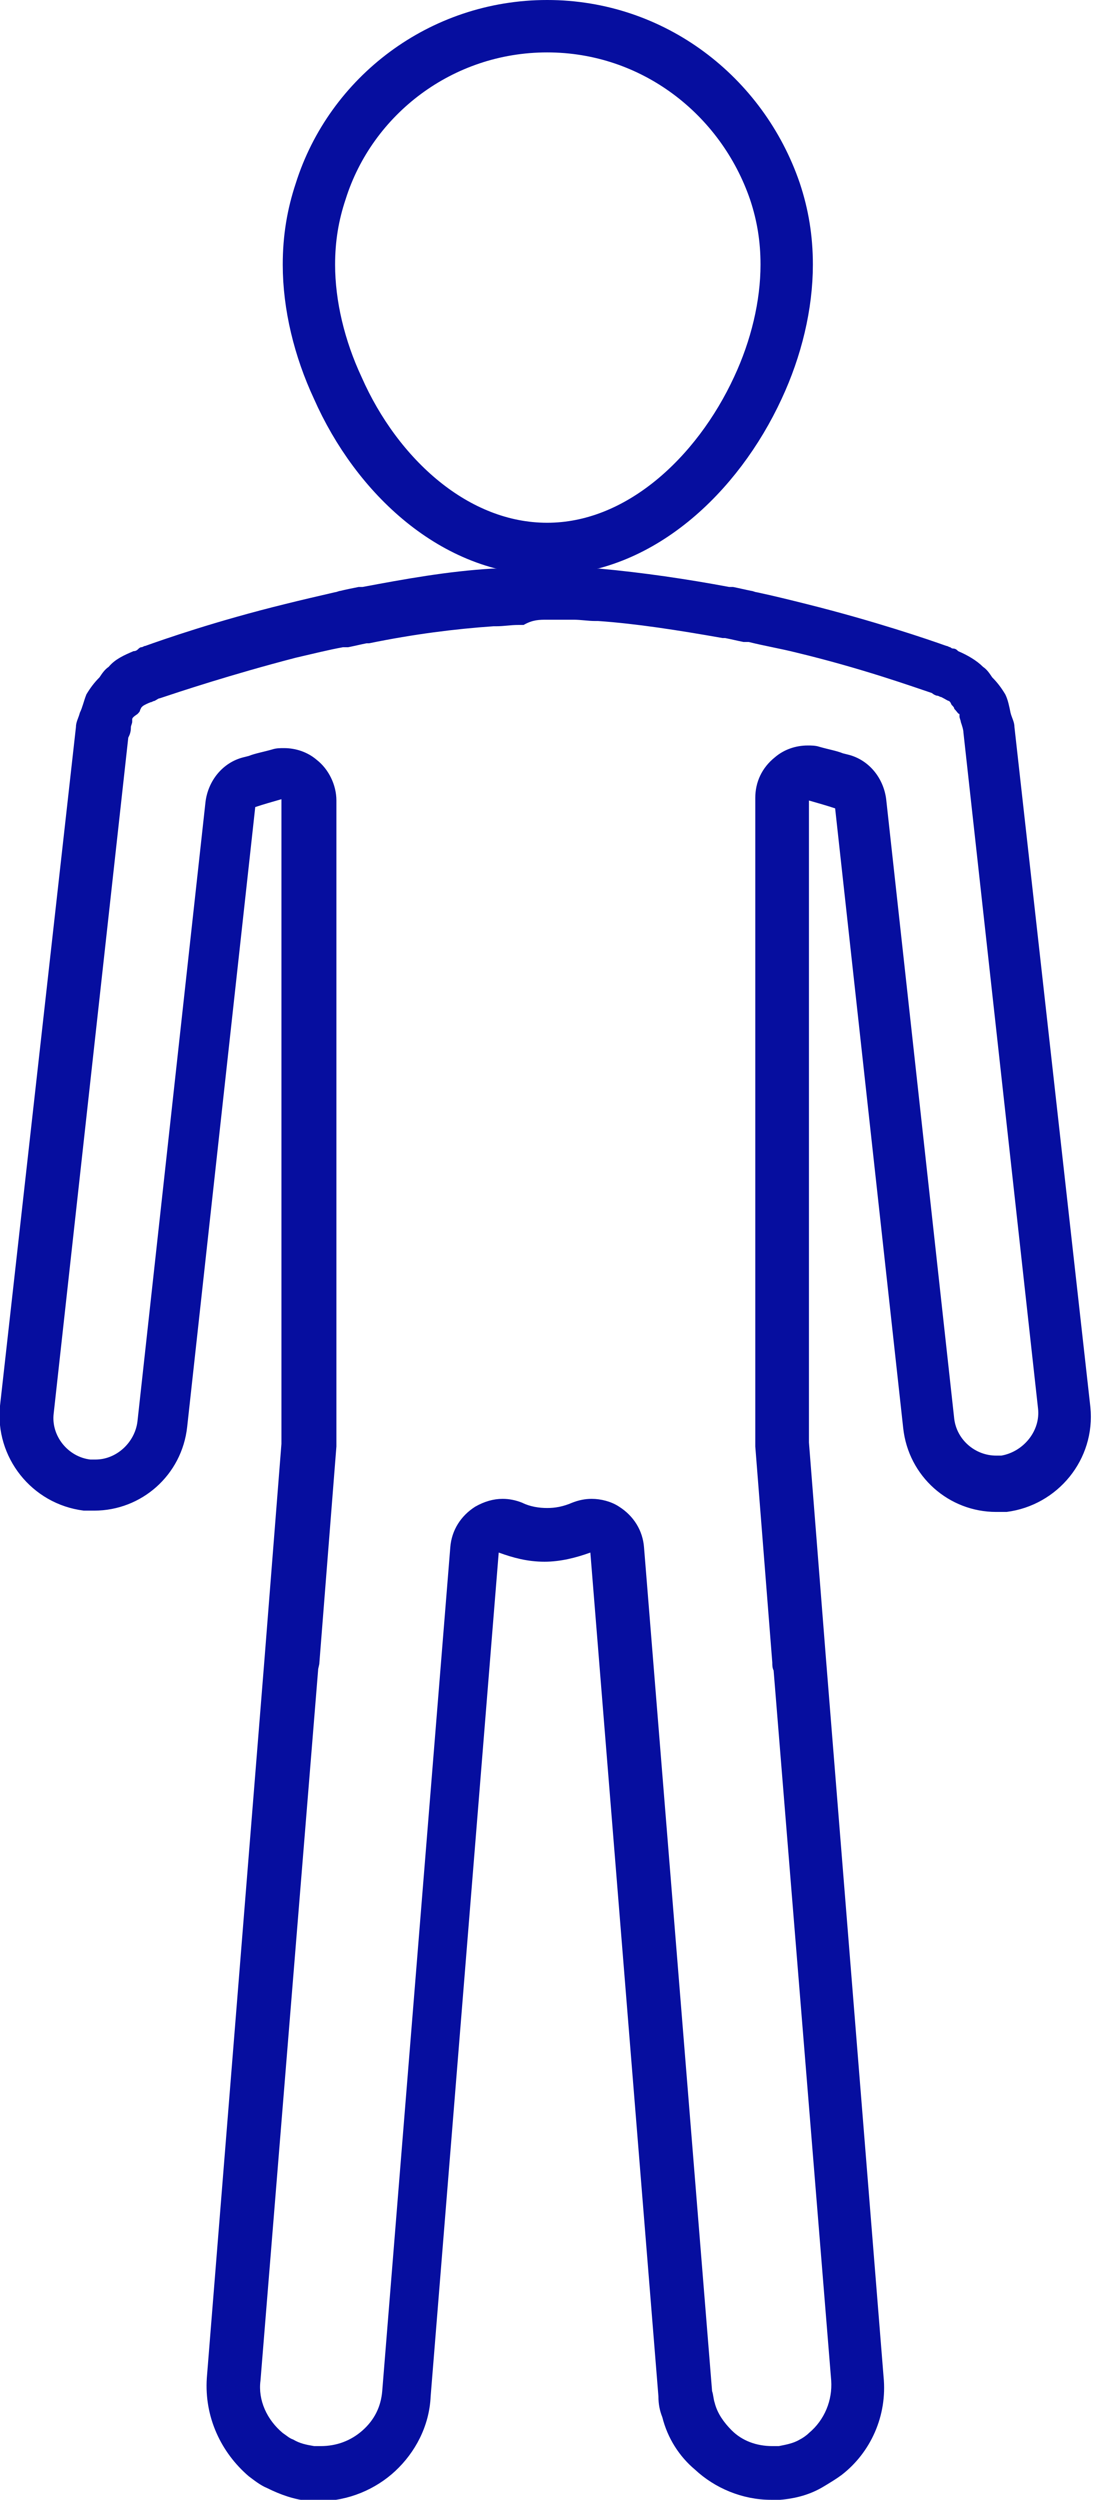 <!-- Generator: Adobe Illustrator 17.1.0, SVG Export Plug-In  --><svg version="1.1"	 xmlns="http://www.w3.org/2000/svg" xmlns:xlink="http://www.w3.org/1999/xlink" xmlns:a="http://ns.adobe.com/AdobeSVGViewerExtensions/3.0/"	 x="0px" y="0px" width="83.5px" height="190.8px" viewBox="0 0 83.5 190.8" enable-background="new 0 0 83.5 190.8"	 xml:space="preserve"><defs></defs><path fill="none" stroke="#060E9F" stroke-width="4" stroke-linecap="round" stroke-linejoin="round" stroke-miterlimit="10" d="	M41.8,41.9c7,0,13-5.6,16.1-12.3c1.4-3,2.2-6.3,2.2-9.4c0-2-0.3-3.8-0.9-5.6C56.7,7.3,49.9,2,41.8,2s-15,5.3-17.3,12.6	c-0.6,1.8-0.9,3.6-0.9,5.6c0,3.1,0.8,6.4,2.2,9.4C28.8,36.4,34.8,41.9,41.8,41.9"/><g>	<path fill="#060E9F" d="M41.8,47.3c0.6,0,1.1,0,1.7,0c0.1,0,0.2,0,0.3,0c0.6,0,1.1,0.1,1.7,0.1l0.2,0c2.9,0.2,6.1,0.7,9.5,1.3l0,0		l0.1,0c0,0,0,0,0,0c0,0,0.1,0,0.1,0c0.5,0.1,0.9,0.2,1.4,0.3l0.2,0c0.1,0,0.1,0,0.2,0c1.2,0.3,2.4,0.5,3.6,0.8c0,0,0,0,0,0		c5,1.2,8.9,2.6,10.4,3.1l0,0c0.1,0.1,0.3,0.2,0.4,0.2c0.1,0,0.2,0.1,0.3,0.1c0.4,0.2,0.5,0.3,0.6,0.3c0,0,0.1,0.1,0.1,0.1		c0,0,0,0,0,0l0.1,0.2c0.1,0.1,0.2,0.2,0.2,0.3c0.2,0.2,0.3,0.4,0.4,0.4c0,0.1,0,0.1,0,0.2c0,0.1,0.1,0.3,0.1,0.4		c0.1,0.3,0.2,0.6,0.2,0.8l5.7,51.6c0.2,1.7-1.1,3.3-2.8,3.6c-0.1,0-0.2,0-0.4,0c-1.6,0-3-1.2-3.2-2.8l-5.2-47.3		c-0.2-1.6-1.3-3-2.9-3.4l-0.4-0.1c-0.5-0.2-1.1-0.3-1.8-0.5c-0.3-0.1-0.6-0.1-0.9-0.1c-0.9,0-1.8,0.3-2.5,0.9		c-1,0.8-1.5,1.9-1.5,3.1v49.2c0,0.1,0,0.2,0,0.3l1.3,16.5c0,0.2,0,0.4,0.1,0.6l4.4,54.2c0.1,1.5-0.5,3-1.7,4		c-0.2,0.2-0.5,0.4-0.7,0.5c-0.5,0.3-1.1,0.4-1.6,0.5H59c-1.2,0-2.3-0.4-3.1-1.2c-0.6-0.6-1.1-1.3-1.3-2.1c-0.1-0.3-0.1-0.6-0.2-0.9		l-5.2-64.4c-0.1-1.3-0.8-2.4-1.9-3.1c-0.6-0.4-1.4-0.6-2.1-0.6c-0.5,0-1,0.1-1.5,0.3c-0.7,0.3-1.3,0.4-1.9,0.4		c-0.6,0-1.3-0.1-1.9-0.4c-0.5-0.2-1-0.3-1.5-0.3c-0.7,0-1.4,0.2-2.1,0.6c-1.1,0.7-1.8,1.8-1.9,3.1l-5.2,64.4		c-0.1,1.2-0.6,2.2-1.5,3c-0.9,0.8-2,1.2-3.2,1.2H24c-0.6-0.1-1.1-0.2-1.6-0.5c-0.3-0.1-0.5-0.3-0.8-0.5c-1.2-1-1.9-2.5-1.7-4		l4.4-54.2c0-0.2,0.1-0.4,0.1-0.6l1.3-16.5c0-0.1,0-0.2,0-0.3V61.1c0-1.2-0.6-2.4-1.5-3.1c-0.7-0.6-1.6-0.9-2.5-0.9		c-0.3,0-0.6,0-0.9,0.1c-0.7,0.2-1.3,0.3-1.8,0.5l-0.4,0.1c-1.6,0.4-2.7,1.8-2.9,3.4l-5.2,47.3c-0.2,1.6-1.6,2.9-3.2,2.9		c-0.2,0-0.3,0-0.4,0c-1.7-0.2-3-1.8-2.8-3.5l5.7-51.6c0.1-0.2,0.2-0.4,0.2-0.8c0-0.1,0.1-0.3,0.1-0.4c0-0.1,0-0.1,0-0.2		c0-0.1,0.1-0.2,0.4-0.4c0.1-0.1,0.2-0.2,0.2-0.3l0.1-0.2c0,0,0,0,0,0c0,0,0.1-0.1,0.1-0.1c0,0,0.1-0.1,0.6-0.3		c0.1,0,0.2-0.1,0.3-0.1c0.2-0.1,0.3-0.2,0.4-0.2l0,0c1.5-0.5,5.4-1.8,10.4-3.1c0,0,0,0,0,0c1.3-0.3,2.5-0.6,3.6-0.8		c0.1,0,0.1,0,0.2,0l0.2,0c0.5-0.1,0.9-0.2,1.4-0.3c0,0,0.1,0,0.1,0c0,0,0,0,0,0l0,0l0.1,0l0,0c3.4-0.7,6.6-1.1,9.5-1.3l0.2,0		c0.6,0,1.1-0.1,1.7-0.1c0.1,0,0.2,0,0.4,0C40.7,47.3,41.2,47.3,41.8,47.3 M41.8,43.3c-0.6,0-1.2,0-1.9,0c-0.1,0-0.2,0-0.3,0		c-0.6,0-1.2,0.1-1.8,0.1c-0.1,0-0.1,0-0.2,0c-3.4,0.2-6.7,0.8-9.9,1.4c-0.1,0-0.1,0-0.2,0c0,0-0.1,0-0.1,0c-0.5,0.1-1,0.2-1.4,0.3		c-0.1,0-0.3,0.1-0.4,0.1l0,0c-1.3,0.3-2.6,0.6-3.8,0.9c0,0,0,0,0,0c-5.3,1.3-9.3,2.7-10.7,3.2c-0.1,0-0.2,0.1-0.3,0.1		c-0.1,0-0.2,0.1-0.2,0.1c-0.1,0.1-0.2,0.2-0.4,0.2c-0.7,0.3-1.4,0.6-1.9,1.2c-0.3,0.2-0.5,0.5-0.7,0.8c-0.4,0.4-0.7,0.8-1,1.3		c-0.2,0.5-0.3,1-0.5,1.4c-0.1,0.4-0.3,0.7-0.3,1.1L0,107.3c-0.4,3.9,2.4,7.5,6.4,8c0.3,0,0.5,0,0.8,0c3.6,0,6.7-2.7,7.1-6.4		l5.2-47.3c0.6-0.2,1.3-0.4,2-0.6v49.2l-1.3,16.5c0,0,0,0,0,0l-4.4,54.8c-0.2,3,1.1,5.7,3.2,7.5c0.4,0.3,0.9,0.7,1.4,0.9		c1,0.5,2.1,0.9,3.3,1h0h0.7h0c2.2,0,4.3-0.9,5.8-2.3c1.5-1.4,2.6-3.4,2.7-5.7l5.2-64.4c1.1,0.4,2.2,0.7,3.5,0.7		c1.2,0,2.4-0.3,3.5-0.7l5.2,64.4c0,0.6,0.1,1.1,0.3,1.6c0.4,1.6,1.3,3,2.5,4c1.5,1.4,3.6,2.3,5.8,2.3h0h0.7h0		c1.2-0.1,2.3-0.4,3.3-1c0.5-0.3,1-0.6,1.4-0.9c2.2-1.7,3.5-4.5,3.2-7.5l-4.4-54.8c0,0,0,0,0,0l-1.3-16.5V61.1		c0.7,0.2,1.4,0.4,2,0.6l5.2,47.3c0.4,3.7,3.5,6.4,7.1,6.4c0.3,0,0.5,0,0.8,0c3.9-0.5,6.8-4,6.4-8l-5.8-51.9c0-0.4-0.2-0.7-0.3-1.1		c-0.1-0.5-0.2-1-0.4-1.4c-0.3-0.5-0.6-0.9-1-1.3c-0.2-0.3-0.4-0.6-0.7-0.8c-0.5-0.5-1.2-0.9-1.9-1.2c-0.1-0.1-0.2-0.2-0.4-0.2		c0,0-0.1,0-0.2-0.1c-0.1,0-0.2-0.1-0.3-0.1c-1.4-0.5-5.5-1.9-10.7-3.2c0,0,0,0,0,0c-1.2-0.3-2.4-0.6-3.8-0.9l0,0		c-0.1,0-0.3-0.1-0.4-0.1c-0.5-0.1-0.9-0.2-1.4-0.3c0,0-0.1,0-0.1,0c-0.1,0-0.1,0-0.2,0c-3.2-0.6-6.6-1.1-9.9-1.4		c-0.1,0-0.1,0-0.2,0c-0.6,0-1.2-0.1-1.8-0.1c-0.1,0-0.2,0-0.3,0C43,43.3,42.4,43.3,41.8,43.3L41.8,43.3z"/></g></svg>